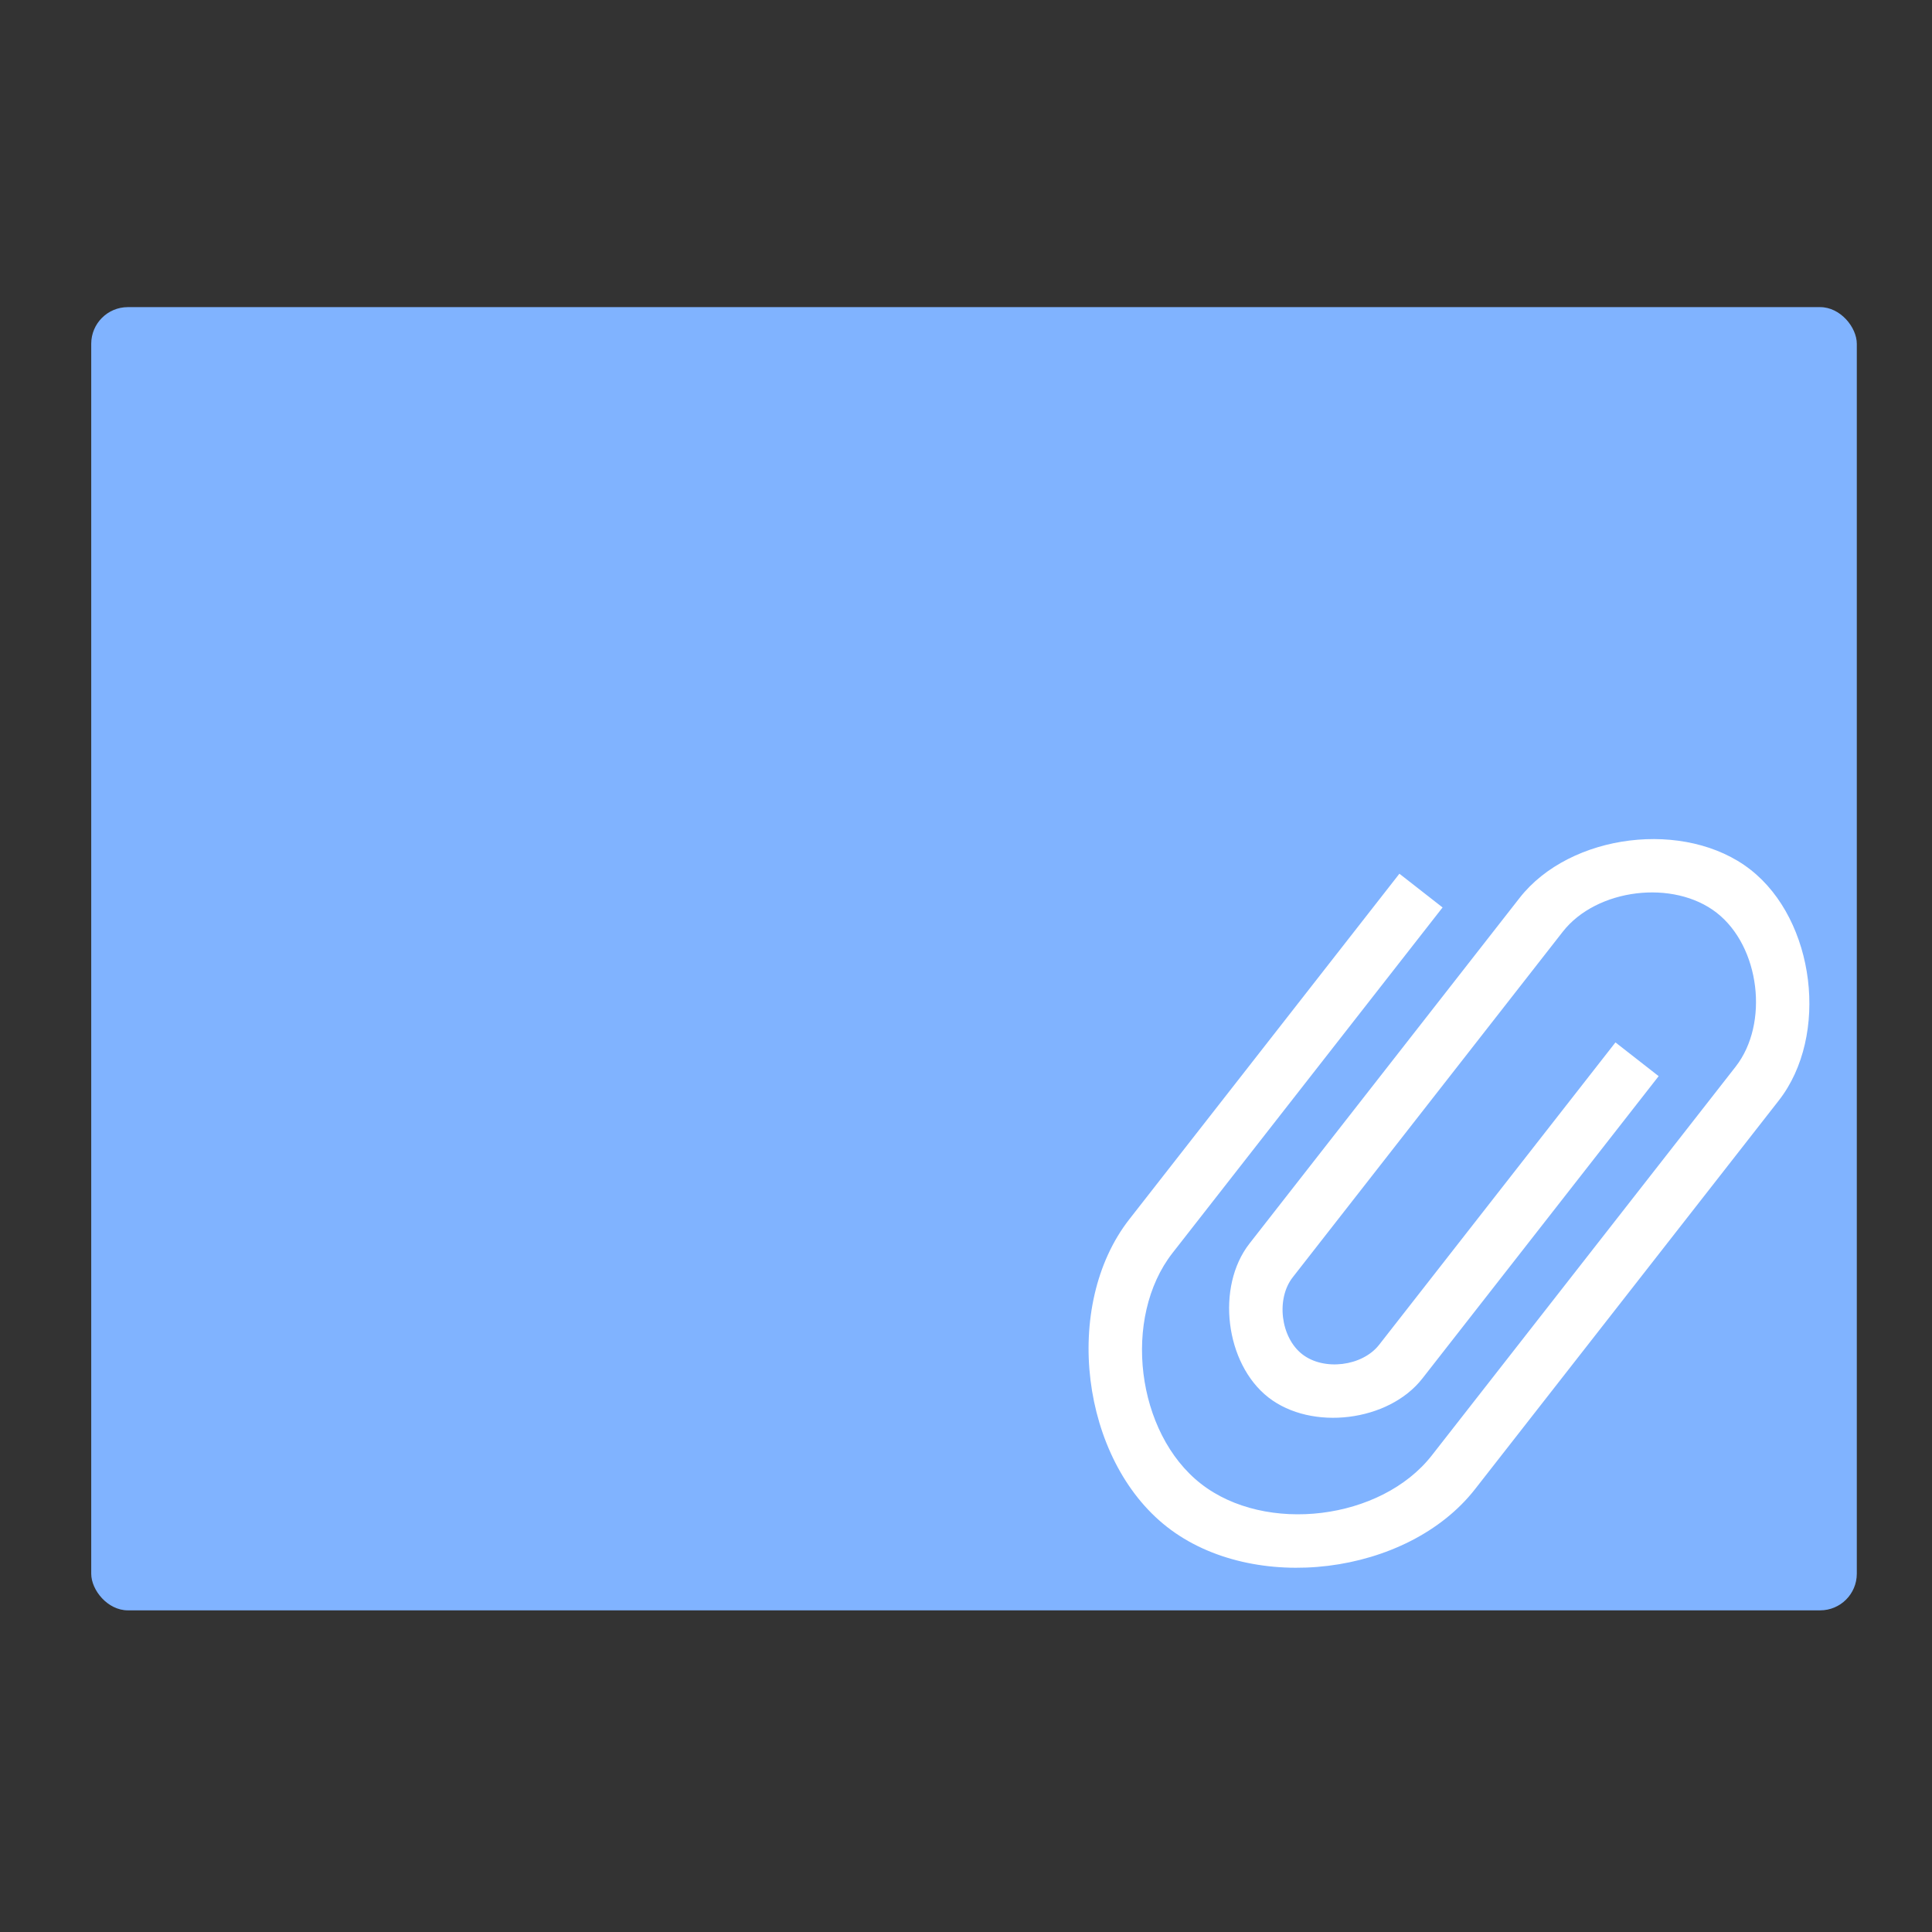 <?xml version="1.0" encoding="UTF-8" standalone="no"?>
<svg
   xmlns:dc="http://purl.org/dc/elements/1.1/"
   xmlns:cc="http://creativecommons.org/ns#"
   xmlns:rdf="http://www.w3.org/1999/02/22-rdf-syntax-ns#"
   xmlns:svg="http://www.w3.org/2000/svg"
   xmlns="http://www.w3.org/2000/svg"
   xmlns:xlink="http://www.w3.org/1999/xlink"
   xmlns:sodipodi="http://sodipodi.sourceforge.net/DTD/sodipodi-0.dtd"
   xmlns:inkscape="http://www.inkscape.org/namespaces/inkscape"
   viewBox="0 0 64 64"
   id="svg13202"
   version="1.1"
   inkscape:version="0.91 r13725"
   sodipodi:docname="folder-txt.svg">
  <rect x="0" y="0" width="64" height="64" fill="#333333" stroke="none"/>
  <sodipodi:namedview
     pagecolor="#ffffff"
     bordercolor="#666666"
     borderopacity="1"
     objecttolerance="10"
     gridtolerance="10"
     guidetolerance="10"
     inkscape:pageopacity="0"
     inkscape:pageshadow="2"
     inkscape:window-width="1280"
     inkscape:window-height="694"
     id="namedview13226"
     showgrid="false"
     inkscape:zoom="3.6875"
     inkscape:cx="-61.353196"
     inkscape:cy="32"
     inkscape:window-x="0"
     inkscape:window-y="0"
     inkscape:window-maximized="1"
     inkscape:current-layer="svg13202" />
  <defs
     id="defs13204">
    <linearGradient
       xlink:href="#1"
       id="3"
       x1="-19.915"
       y1="1048.7"
       x2="-19.996"
       y2="1025.51"
       gradientUnits="userSpaceOnUse"
       gradientTransform="translate(51.949,-1001.46)" />
    <linearGradient
       gradientUnits="userSpaceOnUse"
       y2="354.29"
       x2="-704.05"
       y1="647.77"
       x1="-701.19"
       id="2"
       gradientTransform="matrix(0.016,0,0,0.018,129.512,-45.007)">
      <stop
         stop-color="#93cfff"
         id="stop13208" />
      <stop
         offset="1"
         stop-color="#cde8fe"
         id="stop13210" />
    </linearGradient>
    <linearGradient
       xlink:href="#1"
       id="0"
       x1="59.12"
       y1="-13.295"
       x2="59.15"
       y2="-37.783"
       gradientUnits="userSpaceOnUse"
       gradientTransform="matrix(0.527,0,0,0.526,-19.441,28.677)" />
    <linearGradient
       id="1">
      <stop
         stop-color="#289bf7"
         id="stop13214" />
      <stop
         offset="1"
         stop-color="#71b9f1"
         id="stop13216" />
    </linearGradient>
  </defs>
  <rect
     style="fill:#80b3ff;stroke:none;stroke-width:0.323"
     id="rect13222"
     rx="1.214"
     width="58.487"
     height="43.171"
     x="3.022"
     y="10.174" />
  <path
     inkscape:connector-curvature="0"
     style="fill:#ffffff"
     id="path24"
     d="m 47.789,30.058 -8.946,11.446 c -1.677,2.146 -1.208,5.969 0.939,7.647 2.147,1.677 5.971,1.207 7.649,-0.939 l 8.946,-11.446 1.118,-1.431 c 1.118,-1.431 0.805,-3.979 -0.626,-5.097 -1.431,-1.118 -3.981,-0.805 -5.1,0.626 l -1.118,1.431 -6.709,8.585 -1.118,1.431 c -0.559,0.715 -0.403,1.99 0.313,2.549 0.716,0.559 1.99,0.403 2.549,-0.313 l 7.828,-10.016 1.431,1.118 -7.828,10.016 c -1.118,1.431 -3.668,1.744 -5.1,0.626 -1.431,-1.118 -1.744,-3.667 -0.626,-5.097 l 1.118,-1.431 7.828,-10.016 c 1.677,-2.146 5.502,-2.616 7.649,-0.939 2.147,1.677 2.617,5.5 0.939,7.647 l -1.118,1.431 -8.946,11.446 c -2.237,2.862 -7.336,3.488 -10.198,1.252 -2.863,-2.236 -3.489,-7.333 -1.252,-10.195 l 8.946,-11.446 1.431,1.118" />
</svg>

